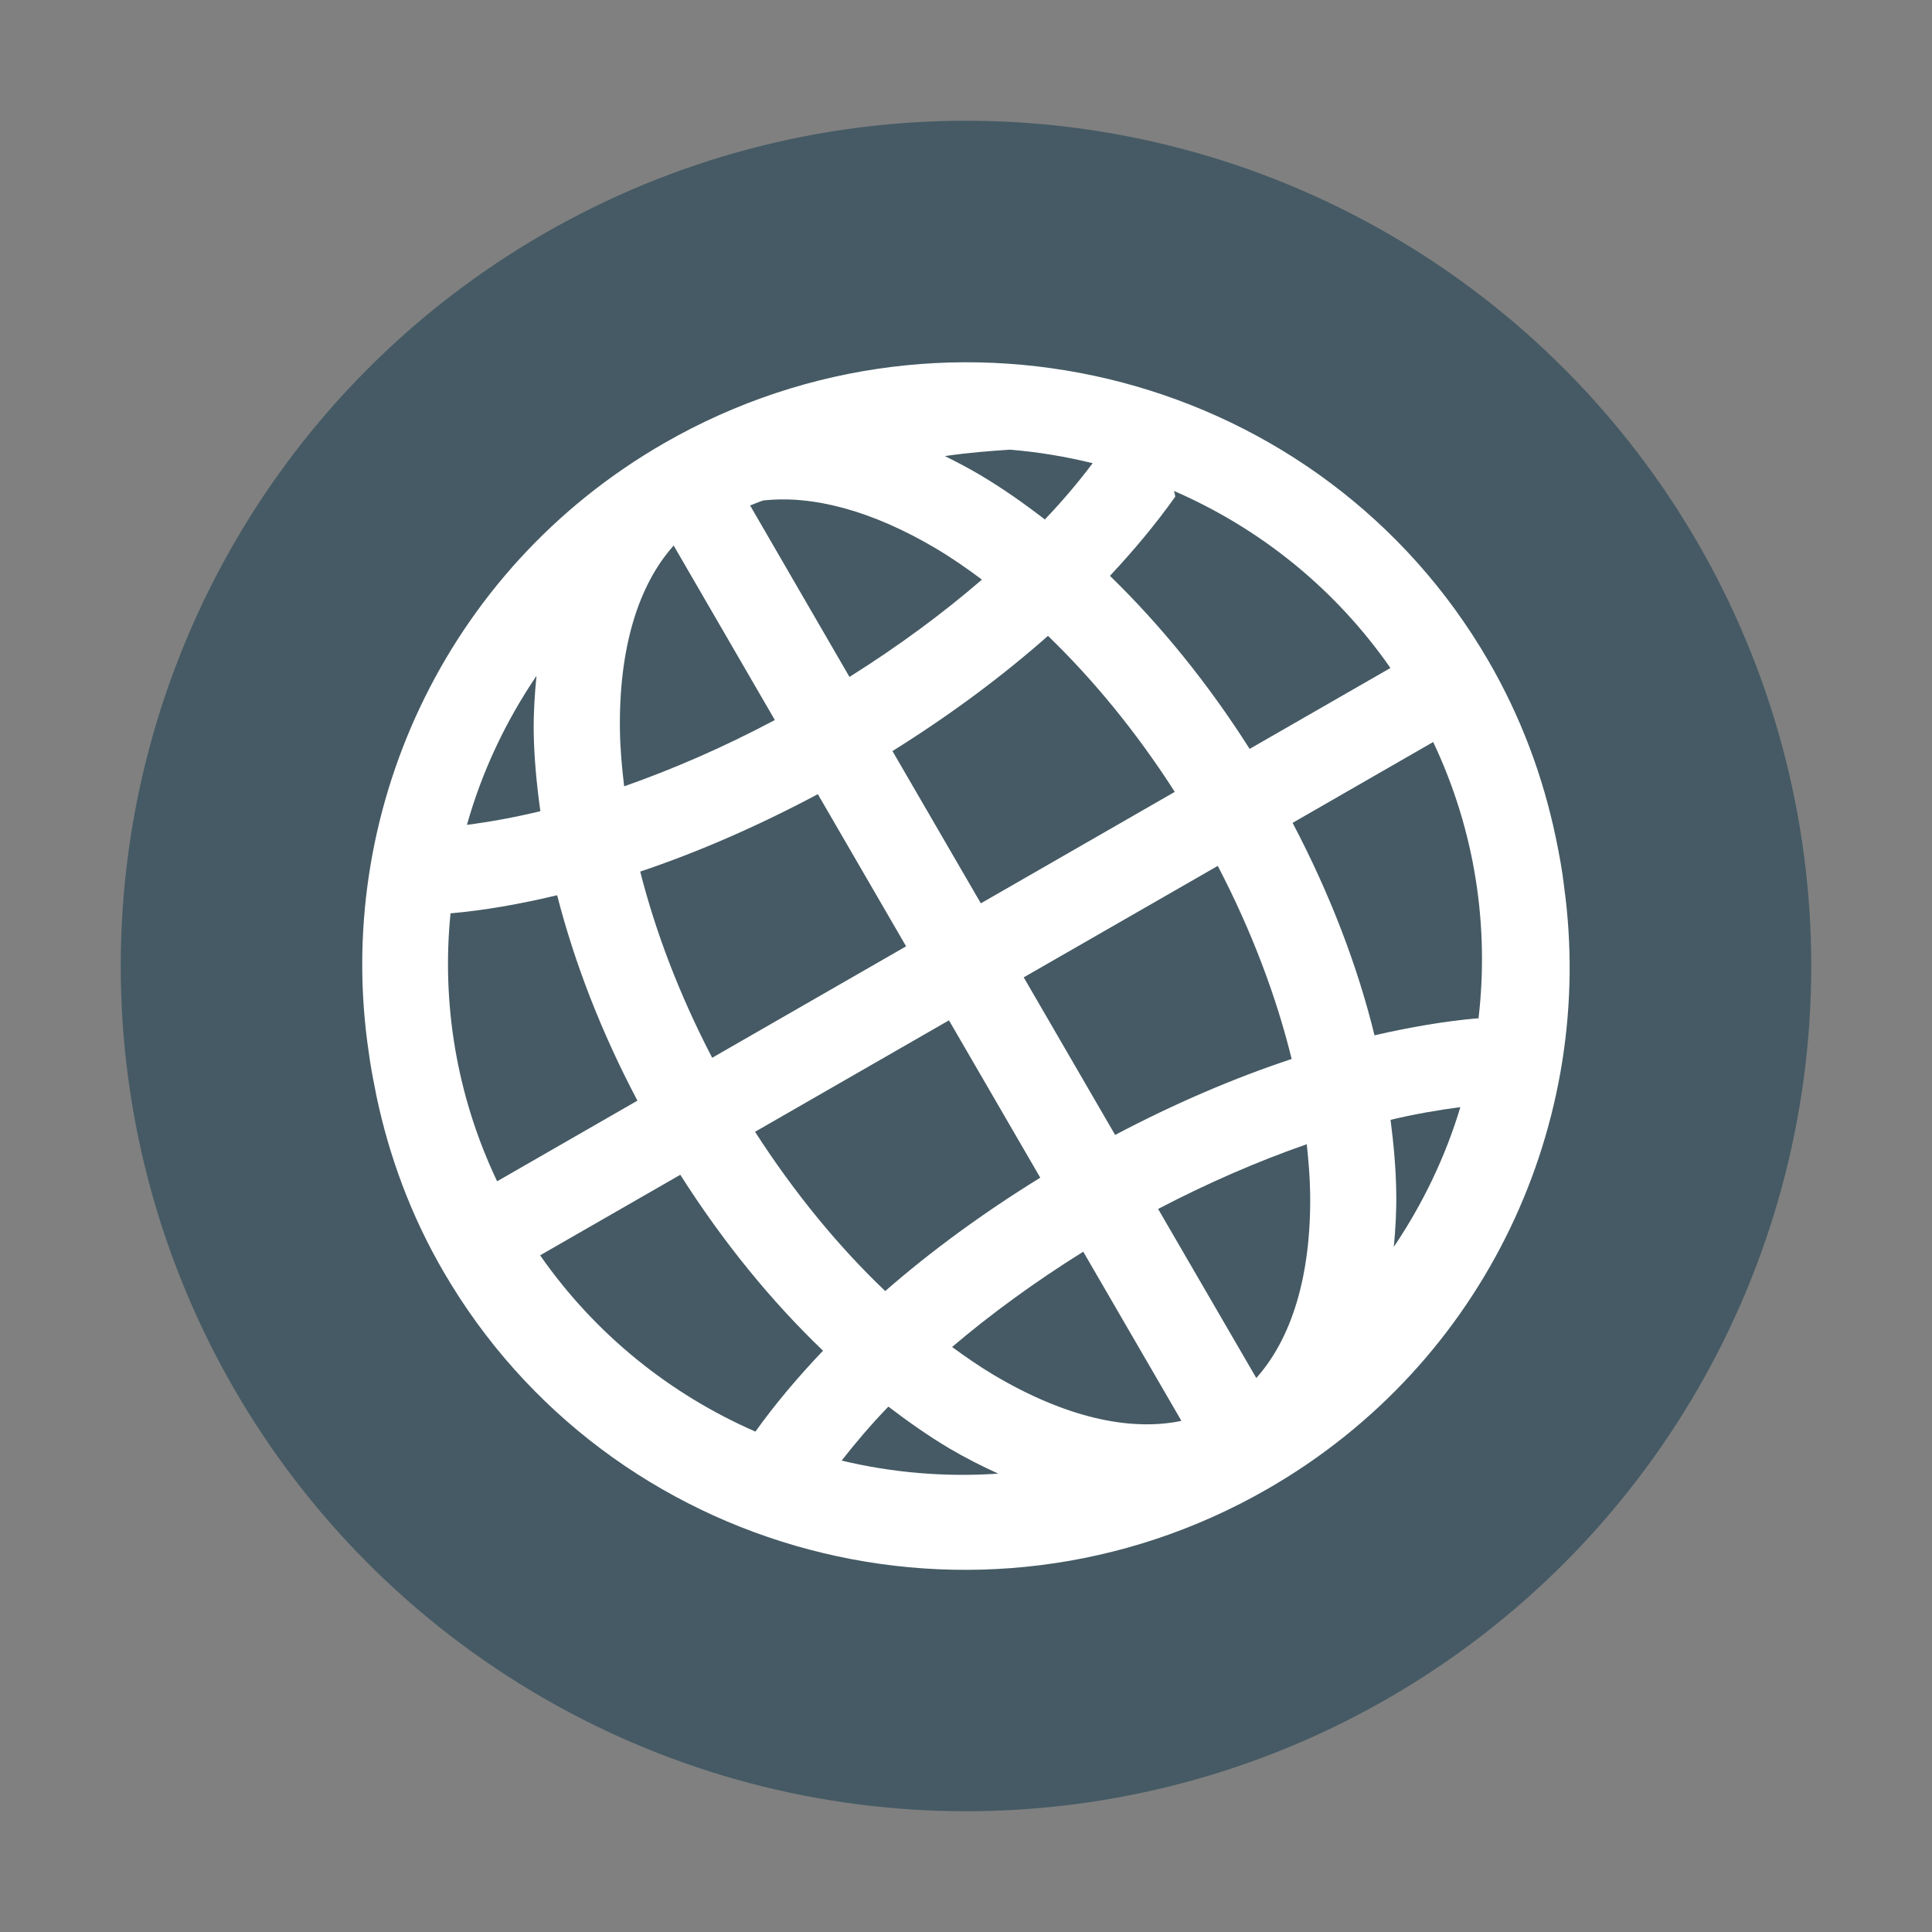 <svg xmlns="http://www.w3.org/2000/svg" width="16" height="16" version="1.1"><rect width="100%" height="100%" fill="#808080" stroke="none"/><defs>
<linearGradient id="ucPurpleBlue" x1="0%" y1="0%" x2="100%" y2="100%">
  <stop offset="0%" style="stop-color:#B794F4;stop-opacity:1"/>
  <stop offset="100%" style="stop-color:#4299E1;stop-opacity:1"/>
</linearGradient>
</defs>
 <circle style="fill:#455a64" cx="8" cy="8" r="7"/>
 <path style="fill:#ffffff;fill-rule:evenodd" d="M 5.502,3.669 C 3.669,4.722 2.761,6.757 3.054,8.716 c 0.013,0.101 0.032,0.201 0.052,0.301 0.004,0.021 0.008,0.041 0.012,0.062 0.105,0.497 0.284,0.986 0.553,1.449 1.374,2.368 4.434,3.177 6.824,1.804 1.816,-1.043 2.726,-3.049 2.458,-4.991 -6.5e-5,-5e-4 -1.37e-4,-9.64e-4 -7.8e-5,-0.002 C 12.937,7.203 12.912,7.069 12.884,6.935 12.779,6.433 12.597,5.939 12.326,5.472 10.953,3.105 7.892,2.296 5.502,3.669 Z m 0.077,0.849 0.838,1.445 C 5.995,6.187 5.574,6.37 5.169,6.512 5.15,6.353 5.136,6.197 5.134,6.049 5.124,5.366 5.287,4.844 5.579,4.518 Z M 6.212,4.186 c 0.036,-0.013 0.071,-0.029 0.107,-0.041 0.408,-0.046 0.899,0.081 1.435,0.399 0.125,0.074 0.252,0.162 0.378,0.256 C 7.808,5.08 7.439,5.352 7.035,5.606 L 6.212,4.186 Z M 4.443,5.597 C 4.428,5.749 4.418,5.903 4.42,6.062 4.423,6.274 4.444,6.494 4.475,6.718 4.263,6.769 4.061,6.806 3.867,6.831 3.99,6.394 4.185,5.978 4.443,5.597 Z M 7.825,3.777 c 0.208,-0.03 0.374,-0.042 0.54,-0.053 0.231,0.019 0.46,0.057 0.684,0.112 C 8.933,3.99 8.802,4.146 8.653,4.302 8.478,4.167 8.3,4.042 8.121,3.936 8.023,3.878 7.924,3.826 7.825,3.777 Z M 9.723,4.066 C 10.427,4.372 11.052,4.867 11.515,5.532 L 10.349,6.202 C 10.001,5.654 9.608,5.173 9.192,4.769 9.395,4.552 9.577,4.333 9.733,4.113 c -0.002,-0.017 -0.006,-0.031 -0.01,-0.046 z M 3.731,7.564 c 0.282,-0.025 0.578,-0.077 0.883,-0.15 0.143,0.557 0.364,1.132 0.665,1.701 L 4.117,9.783 C 3.778,9.07 3.657,8.305 3.731,7.564 Z M 8.679,5.266 C 9.051,5.625 9.41,6.06 9.729,6.558 L 8.123,7.481 7.391,6.22 C 7.867,5.923 8.3,5.601 8.679,5.266 Z M 5.302,7.218 C 5.782,7.057 6.277,6.841 6.773,6.577 L 7.504,7.837 5.898,8.76 C 5.626,8.238 5.428,7.715 5.302,7.218 Z M 4.473,10.396 5.634,9.729 c 0.355,0.559 0.756,1.049 1.182,1.457 C 6.605,11.407 6.417,11.631 6.256,11.856 5.556,11.55 4.934,11.057 4.473,10.396 Z M 6.253,9.373 7.859,8.45 8.615,9.753 C 8.142,10.045 7.71,10.361 7.331,10.692 6.949,10.328 6.581,9.883 6.253,9.373 Z M 8.478,8.094 10.085,7.171 c 0.282,0.541 0.486,1.085 0.612,1.599 C 10.22,8.928 9.728,9.139 9.235,9.399 L 8.478,8.094 Z m 2.226,-1.279 1.165,-0.67 c 0.349,0.737 0.465,1.529 0.375,2.293 -0.002,-0.001 -0.004,-0.003 -0.006,-0.005 -0.273,0.024 -0.559,0.073 -0.855,0.141 C 11.243,8 11.015,7.405 10.705,6.815 Z m -1.733,3.551 0.813,1.401 C 9.355,11.857 8.819,11.737 8.23,11.387 8.116,11.319 8,11.24 7.885,11.155 8.207,10.881 8.572,10.615 8.971,10.366 Z M 9.591,10.012 C 10.008,9.794 10.423,9.615 10.822,9.476 c 0.015,0.139 0.026,0.275 0.028,0.406 0.01,0.683 -0.154,1.204 -0.446,1.53 L 9.591,10.012 Z m -2.234,1.637 c 0.167,0.127 0.335,0.245 0.505,0.346 0.134,0.079 0.269,0.147 0.405,0.209 -0.438,0.03 -0.875,-0.007 -1.297,-0.108 0.116,-0.148 0.242,-0.297 0.387,-0.447 z M 11.516,9.274 c 0.201,-0.048 0.393,-0.081 0.578,-0.105 -0.123,0.409 -0.309,0.798 -0.551,1.157 0.014,-0.149 0.023,-0.301 0.02,-0.457 -0.003,-0.193 -0.021,-0.393 -0.047,-0.595 z"/>
</svg>

